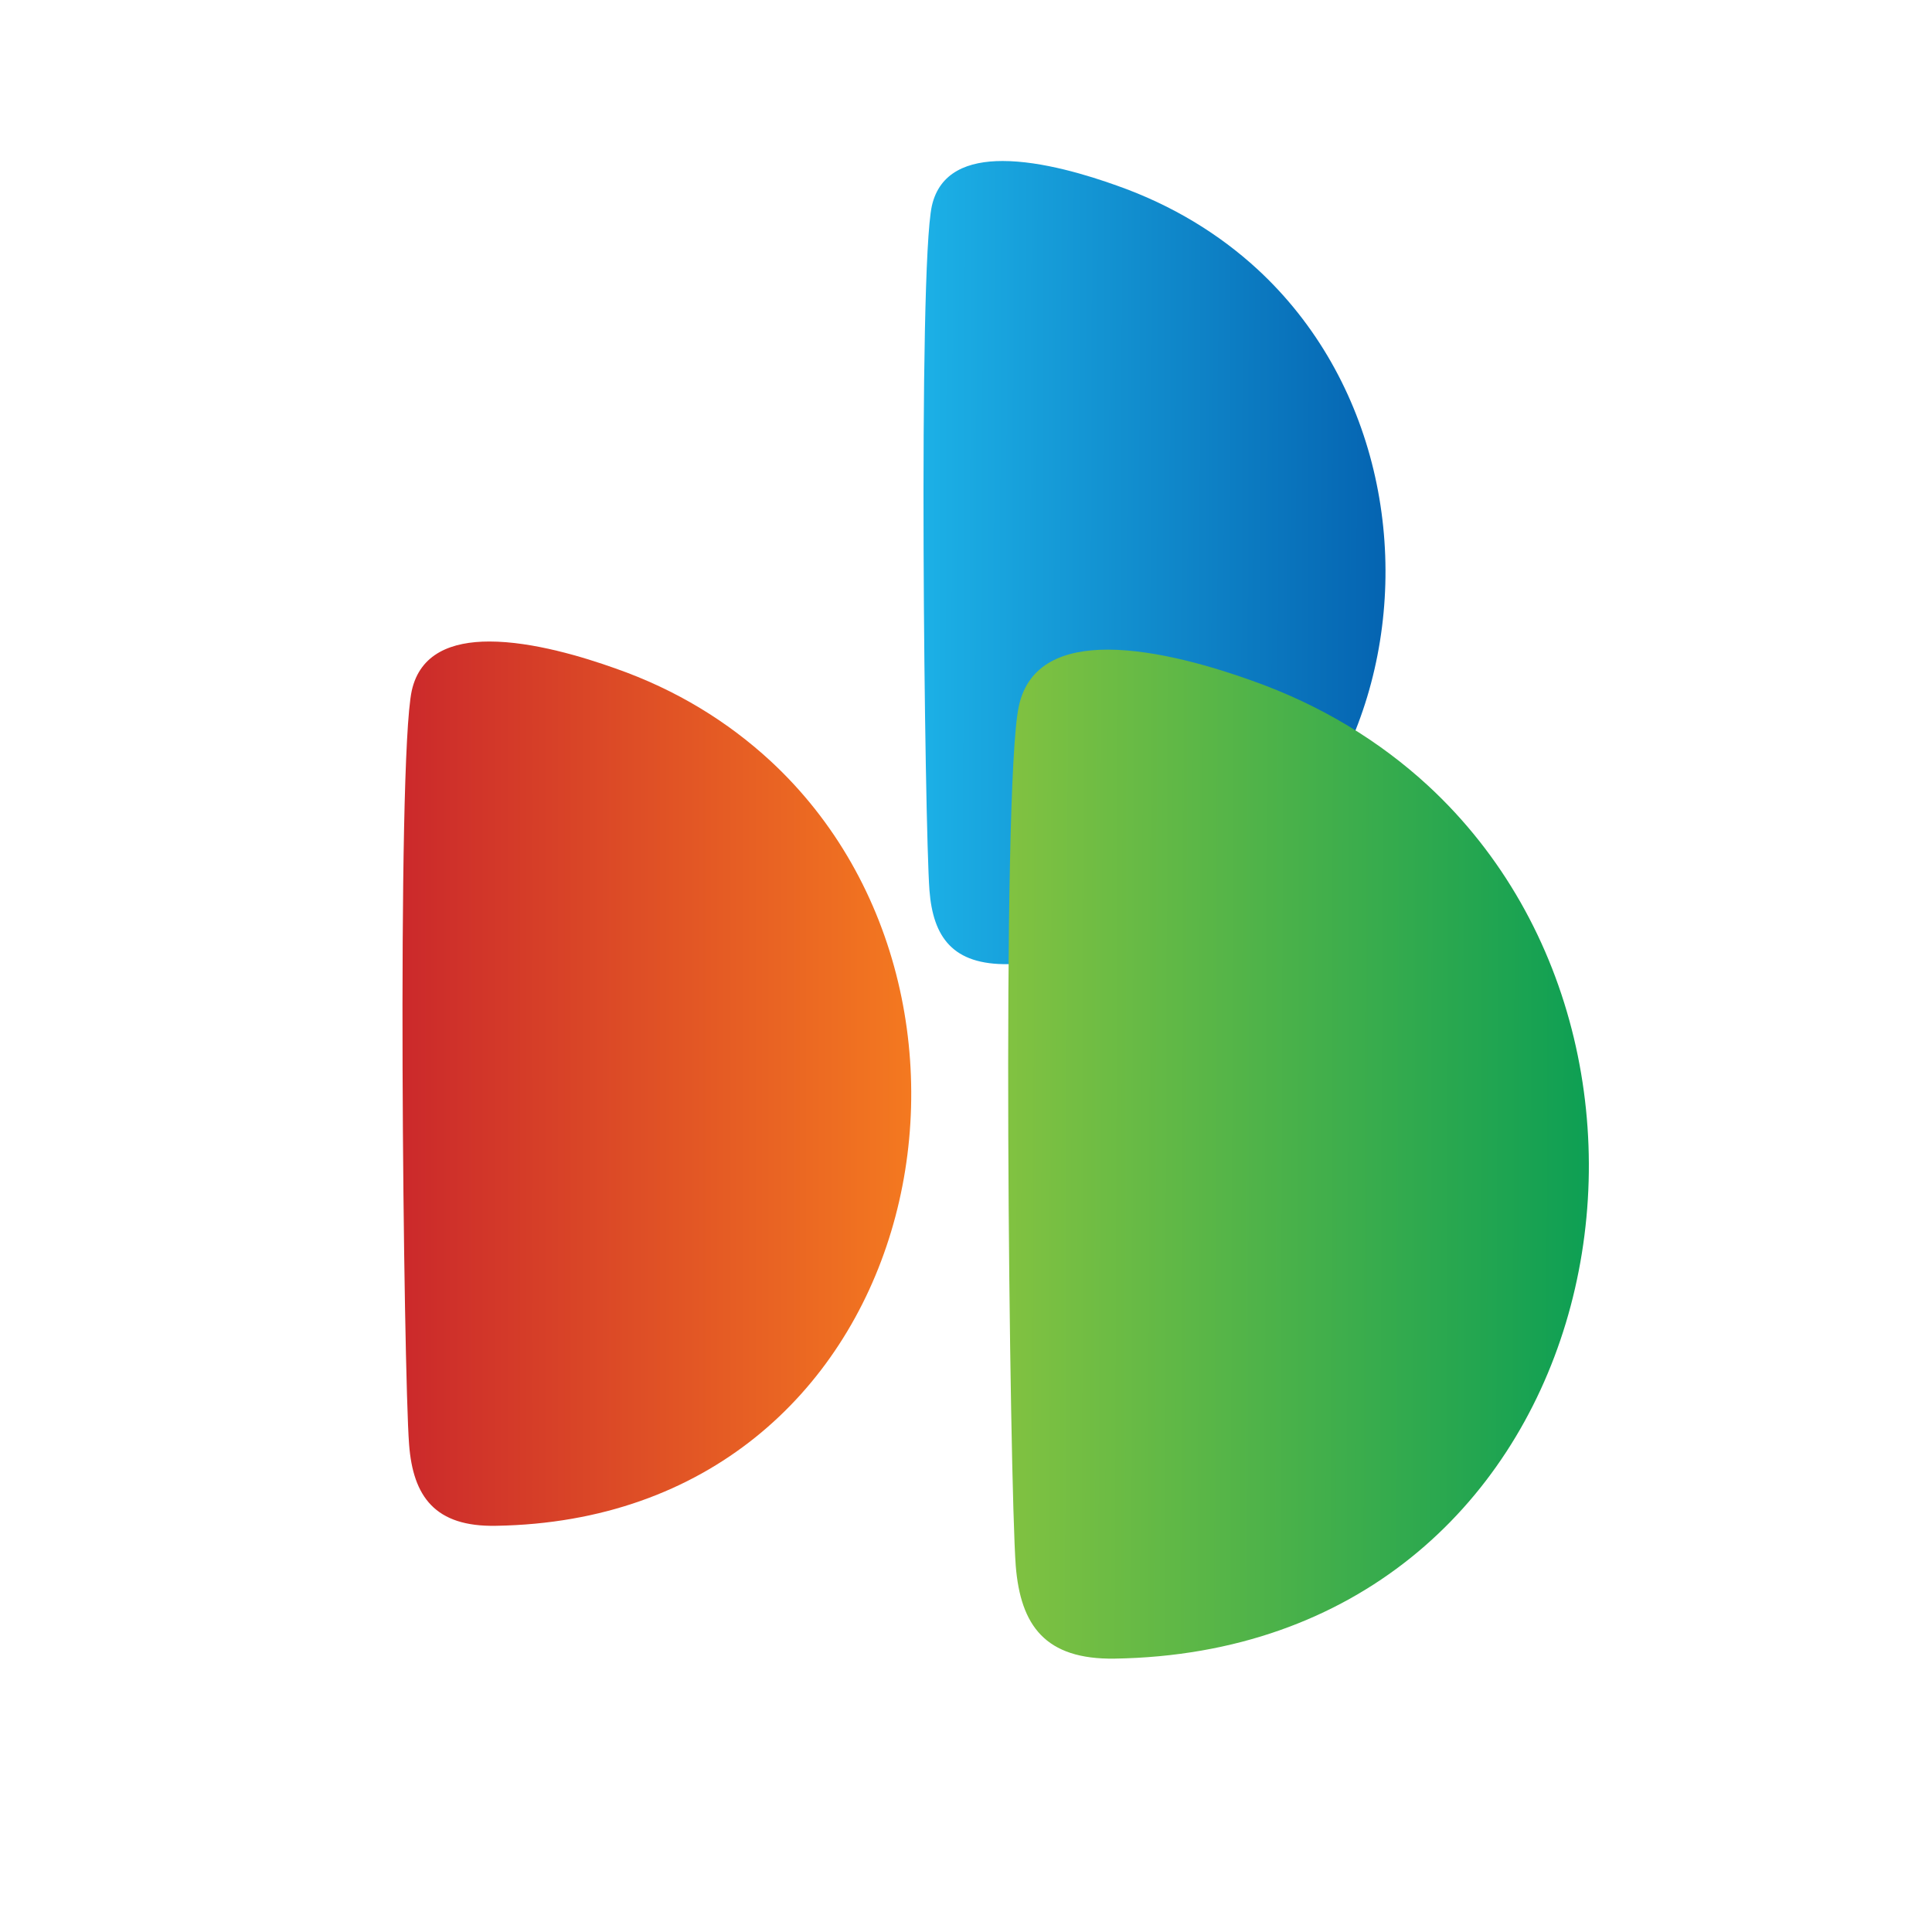 <svg width="24" height="24" viewBox="0 0 24 24" fill="none" xmlns="http://www.w3.org/2000/svg">
<path fill-rule="evenodd" clip-rule="evenodd" d="M5.082 17.944C5.131 18.591 5.404 18.969 6.162 18.954C11.445 18.868 12.832 12.463 9.567 9.449C9.044 8.968 8.408 8.57 7.641 8.302C7.256 8.165 6.621 7.969 6.079 7.969C5.614 7.969 5.218 8.116 5.115 8.58C4.924 9.465 5.013 17.065 5.082 17.944Z" fill="url(#paint0_linear_8045_4075)"/>
<path fill-rule="evenodd" clip-rule="evenodd" d="M12.454 2C12.028 2 11.671 2.137 11.576 2.557C11.402 3.358 11.486 10.26 11.546 11.06C11.591 11.644 11.837 11.987 12.525 11.977C17.323 11.896 18.585 6.081 15.621 3.345C15.146 2.908 14.563 2.548 13.873 2.305C13.521 2.179 12.946 2 12.454 2Z" fill="url(#paint1_linear_8045_4075)"/>
<path fill-rule="evenodd" clip-rule="evenodd" d="M12.657 8.769C12.434 9.778 12.542 18.446 12.618 19.452C12.678 20.192 12.983 20.617 13.846 20.604C19.878 20.508 21.464 13.198 17.739 9.759C17.144 9.211 16.41 8.757 15.543 8.452C15.101 8.294 14.375 8.07 13.76 8.07C13.227 8.07 12.773 8.239 12.657 8.769Z" fill="url(#paint2_linear_8045_4075)"/>
<defs>
<linearGradient id="paint0_linear_8045_4075" x1="5" y1="18.954" x2="11.32" y2="18.954" gradientUnits="userSpaceOnUse">
<stop stop-color="#CB292B"/>
<stop offset="1" stop-color="#F47920"/>
</linearGradient>
<linearGradient id="paint1_linear_8045_4075" x1="11.47" y1="12.065" x2="17.322" y2="12.084" gradientUnits="userSpaceOnUse">
<stop stop-color="#1CB0E6"/>
<stop offset="1" stop-color="#0462B0"/>
</linearGradient>
<linearGradient id="paint2_linear_8045_4075" x1="11.888" y1="21.827" x2="20.53" y2="21.854" gradientUnits="userSpaceOnUse">
<stop stop-color="#8BC53F"/>
<stop offset="1" stop-color="#009B56"/>
</linearGradient>
</defs>
</svg>

